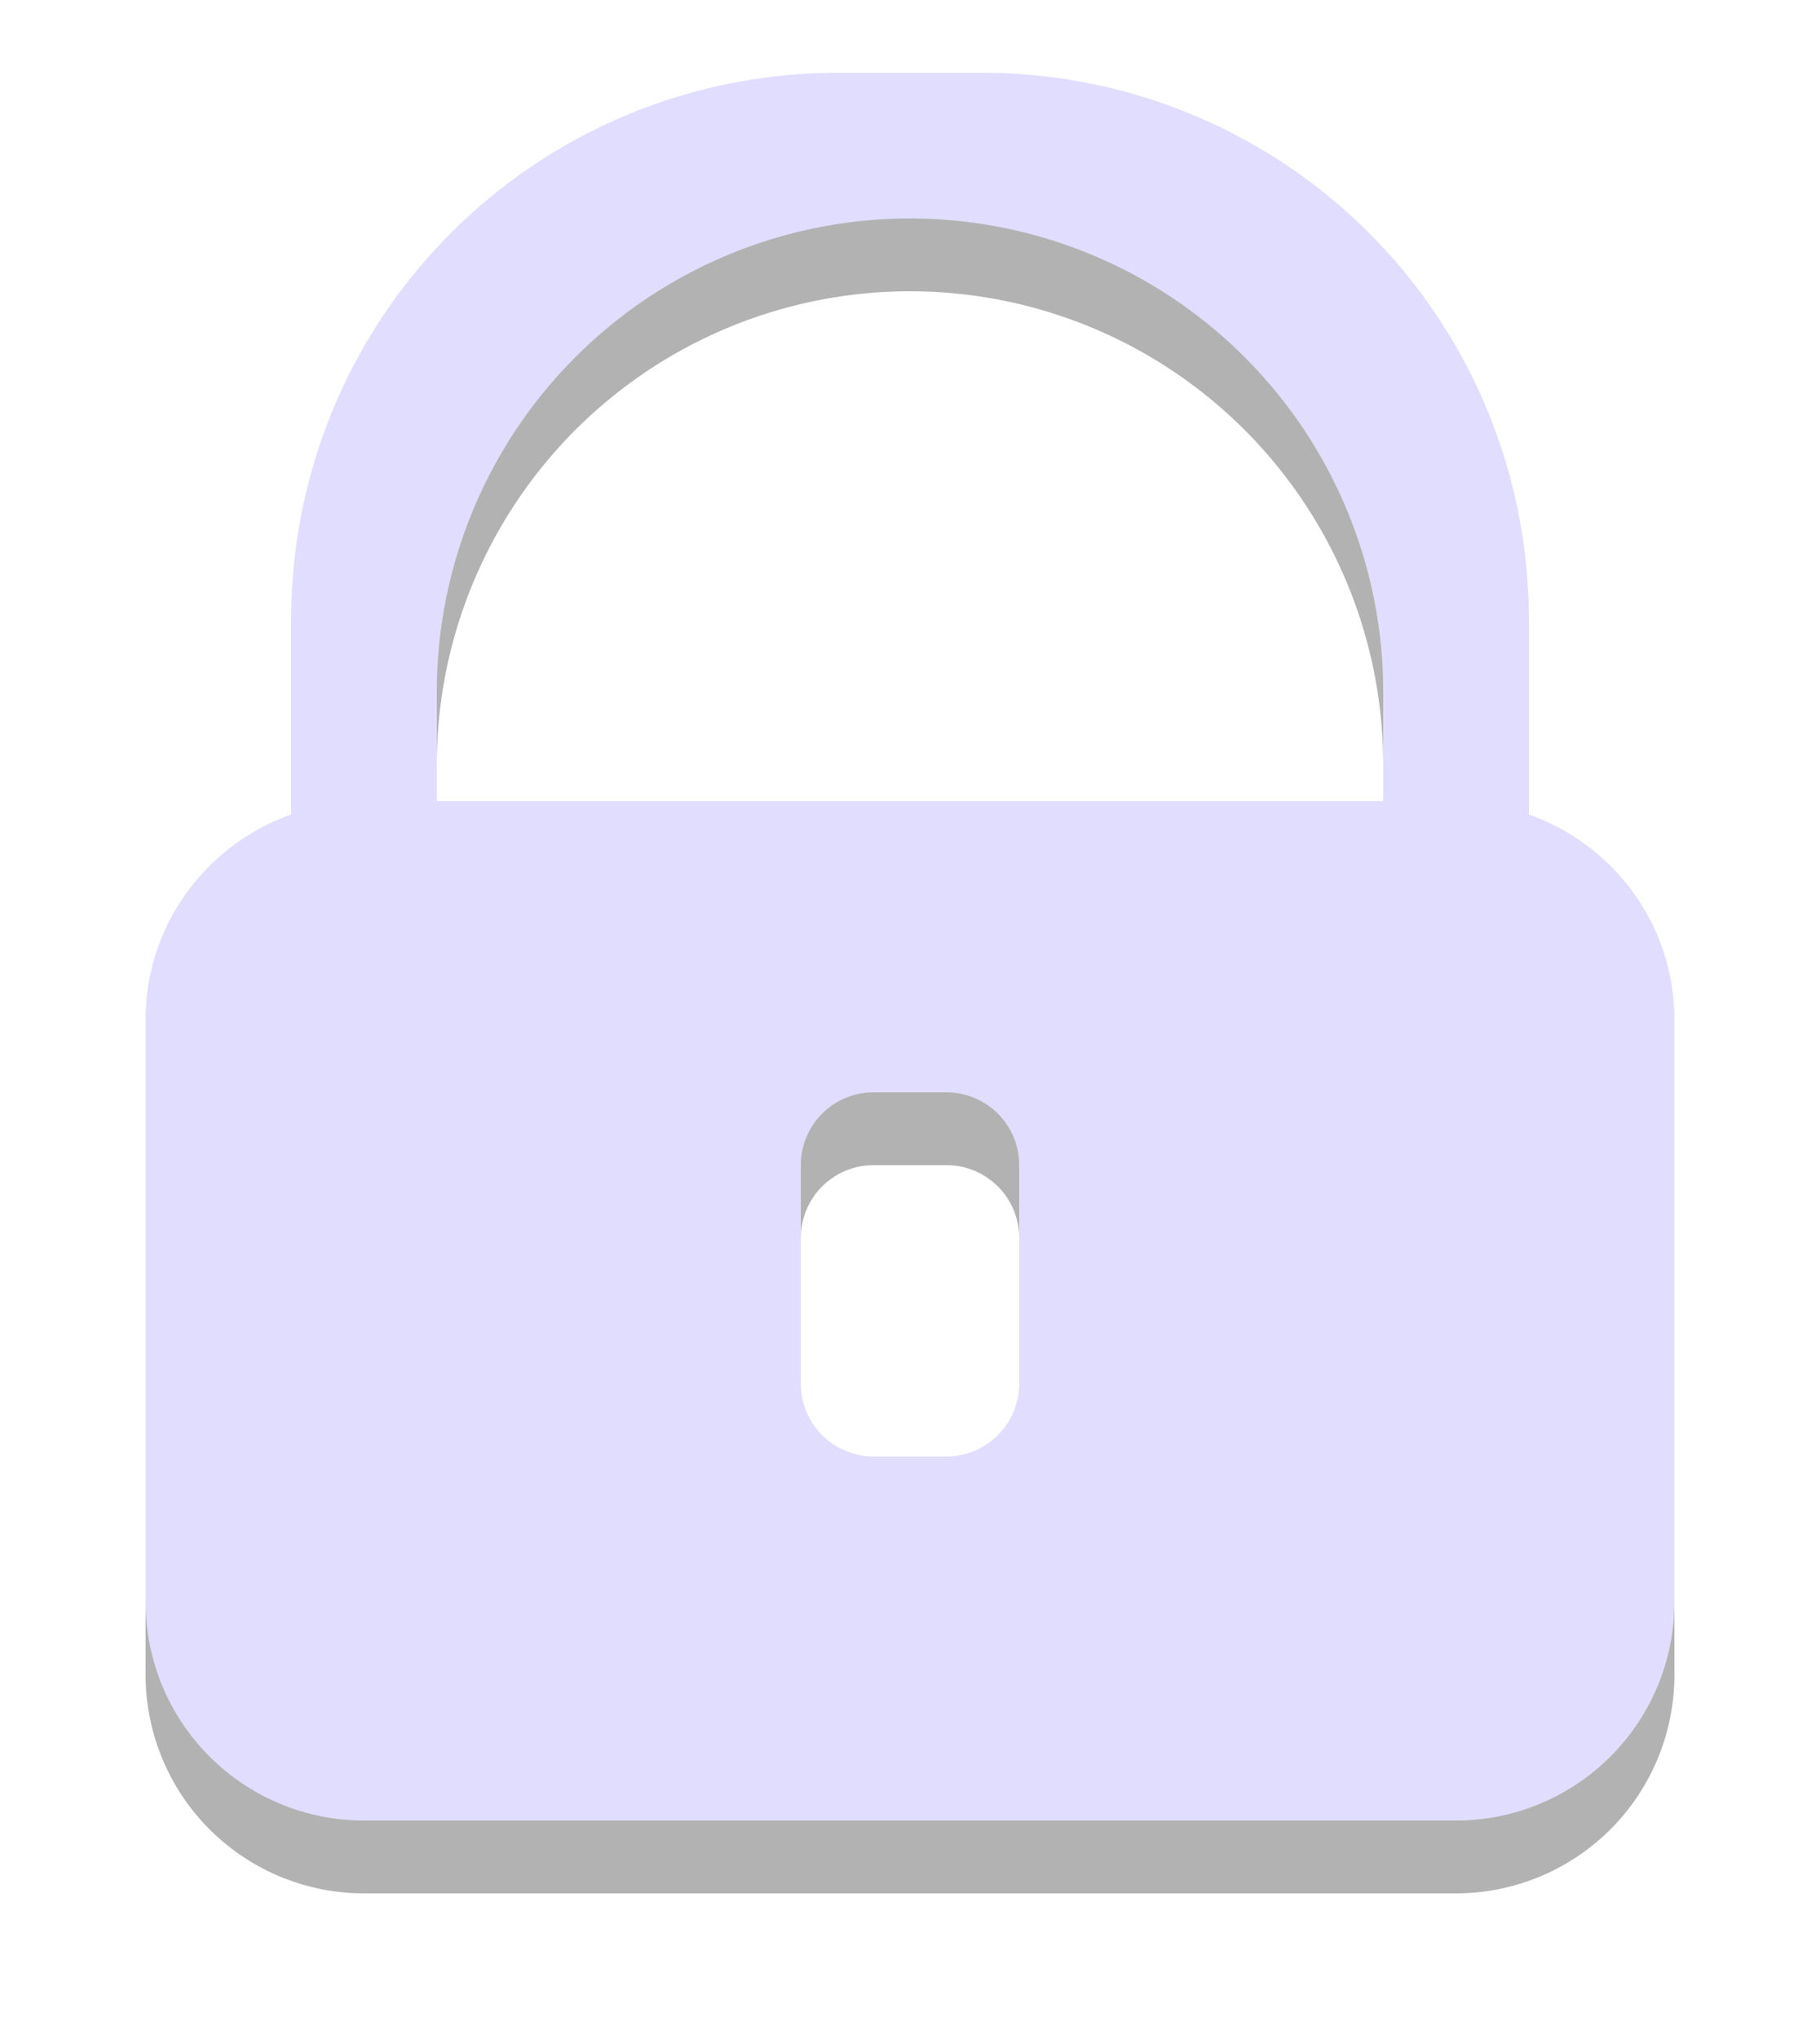 <svg xmlns="http://www.w3.org/2000/svg" xmlns:xlink="http://www.w3.org/1999/xlink" width="12.5" height="14" viewBox="0 0 25 28"><defs><path id="w0ofa" d="M225 569h-15a3 3 0 0 1-3-3v-8c0-1.304.837-2.403 2-2.816V552.5a7.5 7.5 0 0 1 7.5-7.5h2a7.5 7.5 0 0 1 7.5 7.5v2.684c1.163.413 2 1.512 2 2.816v8a3 3 0 0 1-3 3zm-7.5-22a6.5 6.5 0 0 0-6.5 6.5v1.5h13v-1.5a6.5 6.5 0 0 0-6.5-6.5zm-1.5 13v3a1 1 0 0 0 1 1h1a1 1 0 0 0 1-1v-3a1 1 0 0 0-1-1h-1a1 1 0 0 0-1 1z"/><mask id="w0ofc" width="2" height="2" x="-1" y="-1"><path fill="#fff" d="M207 545h21v24h-21z"/><use xlink:href="#w0ofa"/></mask><filter id="w0ofb" width="47" height="51" x="194" y="532" filterUnits="userSpaceOnUse"><feOffset dy="1" in="SourceGraphic" result="FeOffset1131Out"/><feGaussianBlur in="FeOffset1131Out" result="FeGaussianBlur1132Out" stdDeviation="1.2 1.2"/></filter></defs><g><g opacity=".5" transform="translate(-205 -544)"><g filter="url(#w0ofb)"><use fill="none" stroke-opacity=".6" stroke-width="0" mask="url(&quot;#w0ofc&quot;)" xlink:href="#w0ofa"/><use fill-opacity=".6" xlink:href="#w0ofa"/></g><use fill="#c4bcff" xlink:href="#w0ofa"/></g></g></svg>